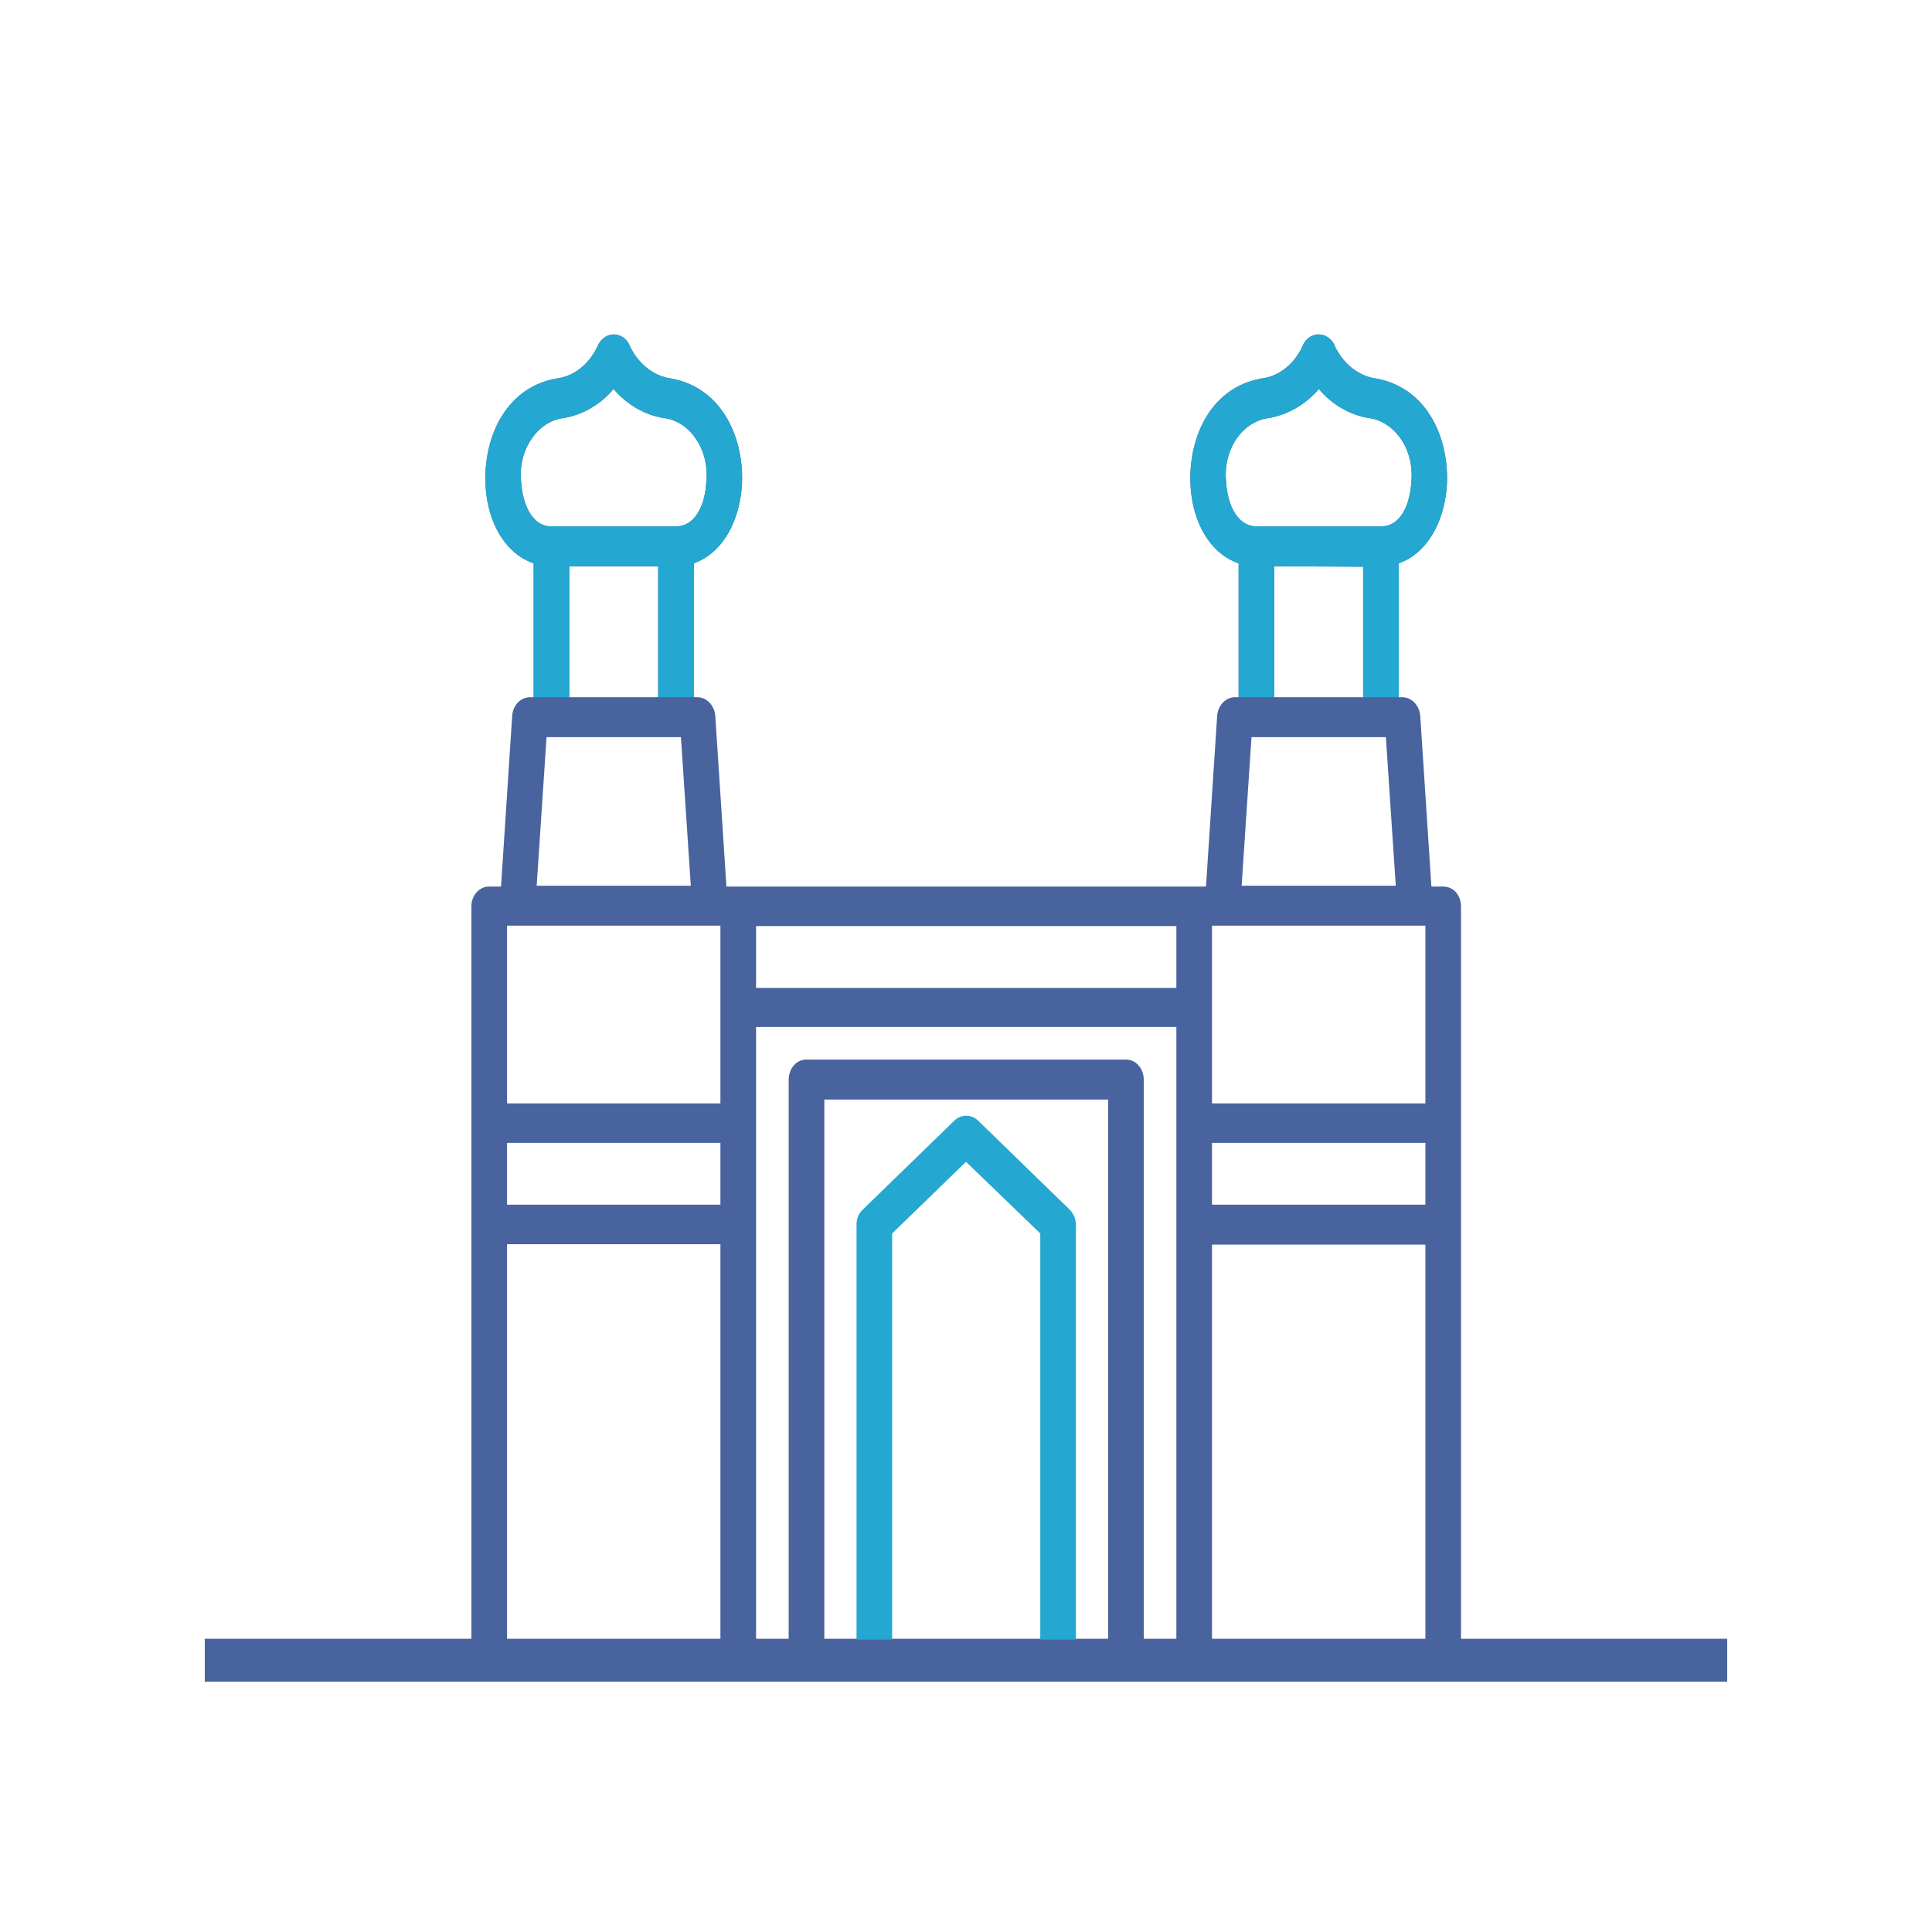<svg version="1.1" id="Layer_1" xmlns="http://www.w3.org/2000/svg" x="0" y="0" viewBox="0 0 45 45" style="enable-background:new 0 0 45 45" xml:space="preserve"><style>.st0{fill:#24a7d0}</style><path style="fill:none;stroke:#48639e;stroke-miterlimit:10" d="M4.77 38.67h35.46"/><path d="M33.92 20.79a.405.405 0 0 0-.3-.14h-.28l-.26-3.98c-.02-.24-.2-.43-.42-.43h-.08v-3.12c.63-.22 1.06-.92 1.12-1.82.06-1.06-.44-2.29-1.69-2.49-.39-.07-.73-.35-.92-.75a.407.407 0 0 0-.37-.27h-.01c-.16 0-.31.11-.37.27-.19.41-.53.69-.92.75-1.25.2-1.75 1.43-1.69 2.5.05.9.49 1.6 1.12 1.81v3.12h-.09c-.21 0-.39.19-.41.43l-.26 3.98H16.92l-.26-3.98c-.02-.24-.2-.43-.42-.43h-.08v-3.12c.63-.22 1.06-.92 1.12-1.82.06-1.06-.44-2.29-1.69-2.49-.39-.07-.73-.35-.92-.75a.407.407 0 0 0-.37-.27c-.17 0-.31.11-.38.27-.19.41-.53.69-.92.75-1.25.2-1.75 1.43-1.69 2.5.05.9.49 1.6 1.12 1.81v3.12h-.08c-.23 0-.4.19-.42.43l-.26 3.98h-.28c-.23 0-.41.21-.41.46v17.54c0 .12.04.24.11.32.08.09.19.14.3.14h22.23c.11 0 .22-.05.3-.14.07-.08.11-.2.11-.32V21.11c0-.12-.04-.23-.11-.32zm-17.83-.16H12.5l.23-3.46h3.13l.23 3.46zm-3.95-9.39c-.04-.36.04-.72.23-1 .18-.28.45-.46.74-.5.45-.07.87-.31 1.18-.68.32.37.73.61 1.19.68.29.04.56.22.74.5.19.28.27.65.23 1.01-.03.47-.23 1.01-.71 1.01h-2.9c-.46 0-.67-.55-.7-1.02zm1.12 1.95h2.07v3.05h-2.07v-3.05zm3.52 25h-4.97v-9.21h4.97v9.21zm0-10.13h-4.97v-1.44h4.97v1.44zm0-2.36h-4.97v-4.14h4.97v4.14zm9.03 12.49H19.2V25.61h6.61v12.58zm1.59 0h-.76V25.15c0-.12-.04-.24-.11-.32a.383.383 0 0 0-.3-.15h-7.45c-.23 0-.41.21-.41.47v13.04h-.76V23.92h9.79v14.27zm0-15.18h-9.79v-1.44h9.79v1.44zm5.11-2.38h-3.59l.23-3.46h3.13l.23 3.46zm-3.95-9.39c-.04-.35.04-.71.22-.99s.46-.47.75-.51c.45-.07.87-.31 1.19-.68.31.37.73.61 1.18.68.29.04.56.23.74.5.19.28.27.65.23 1.01-.03.47-.23 1.01-.7 1.01h-2.9c-.45 0-.68-.51-.71-1.02zm1.12 1.95 2.07.01v3.04h-2.07v-3.05zm3.52 25h-4.97v-9.2h4.97v9.2zm0-10.13h-4.97v-1.44h4.97v1.44zm0-2.36h-4.97v-4.14h4.97v4.14z" style="fill:#48639e"/><path class="st0" d="M25.06 28.52v9.67h-.83v-9.46l-1.73-1.67-1.72 1.67v9.46h-.83v-9.67c0-.13.05-.26.15-.35l2.13-2.07c.16-.15.39-.15.55 0l2.13 2.07c.09.09.15.22.15.35zM32.01 8.81c-.39-.07-.73-.35-.92-.75a.407.407 0 0 0-.37-.27h-.01c-.16 0-.31.11-.37.27-.19.41-.53.69-.92.75-1.25.2-1.75 1.43-1.69 2.5.05.9.49 1.6 1.12 1.81v3.12h.83v-3.05l2.07.01v3.04h.83v-3.12c.63-.22 1.06-.92 1.12-1.82.06-1.06-.44-2.29-1.69-2.49zm.16 3.45h-2.9c-.45 0-.68-.51-.71-1.02-.04-.35.04-.71.22-.99s.46-.47.75-.51c.45-.07.87-.31 1.19-.68.31.37.73.61 1.18.68.29.04.56.23.74.5.19.28.27.65.23 1.01-.03.47-.23 1.01-.7 1.01zM15.59 8.81c-.39-.07-.73-.35-.92-.75a.407.407 0 0 0-.37-.27c-.17 0-.31.11-.38.27-.19.41-.53.69-.92.75-1.25.2-1.75 1.43-1.69 2.5.05.9.49 1.6 1.12 1.81v3.12h.83v-3.05h2.07v3.05h.83v-3.12c.63-.22 1.06-.92 1.12-1.82.06-1.06-.44-2.29-1.69-2.49zm.15 3.45h-2.9c-.46 0-.67-.55-.7-1.02-.04-.36.04-.72.23-1 .18-.28.45-.46.74-.5.45-.07.87-.31 1.18-.68.32.37.73.61 1.19.68.29.04.56.22.74.5.19.28.27.65.23 1.01-.03.47-.23 1.01-.71 1.01z"/></svg>